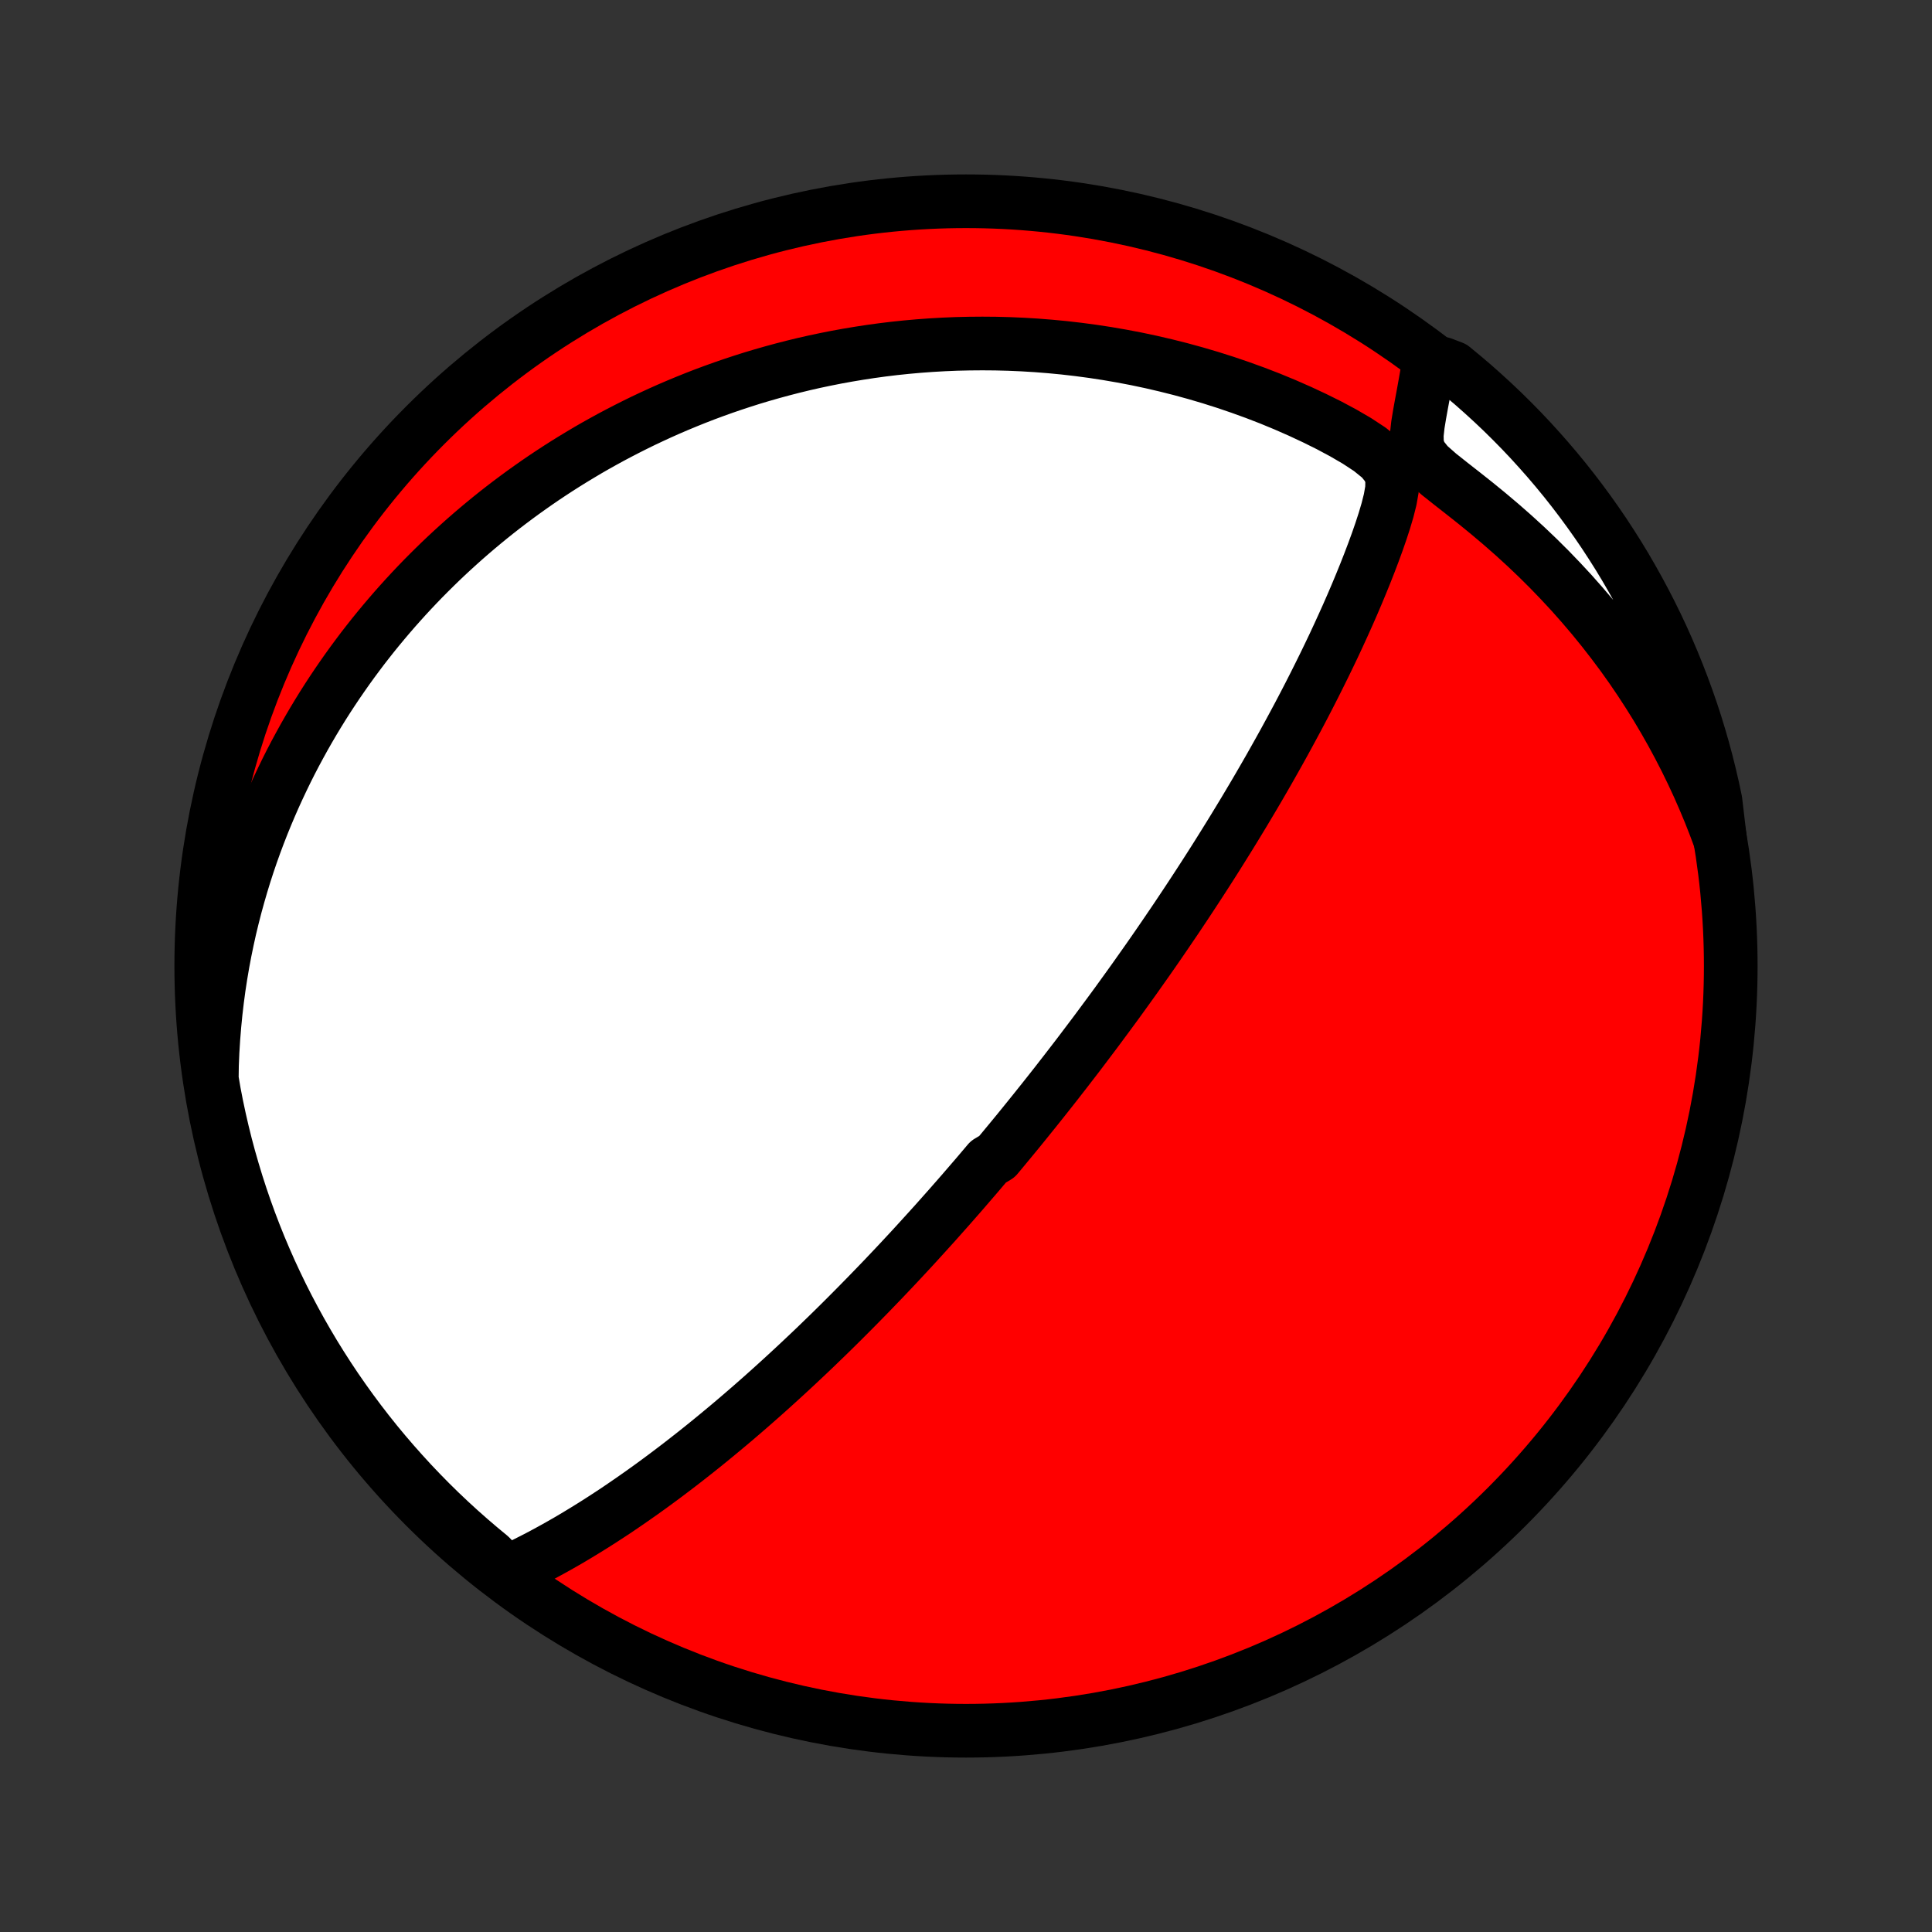 <?xml version="1.0" encoding="utf-8" standalone="no"?>
<!DOCTYPE svg PUBLIC "-//W3C//DTD SVG 1.1//EN"
  "http://www.w3.org/Graphics/SVG/1.1/DTD/svg11.dtd">
<!-- Created with matplotlib (http://matplotlib.org/) -->
<svg height="72pt" version="1.1" viewBox="0 0 72 72" width="72pt" xmlns="http://www.w3.org/2000/svg" xmlns:xlink="http://www.w3.org/1999/xlink">
 <rect x="0" y="0" width="72" height="72" fill="#333333" stroke="none"/>
 <defs>
  <style type="text/css">
*{stroke-linecap:butt;stroke-linejoin:round;}
  </style>
 </defs>
 <g id="figure_1">
  <g id="patch_1">
   <path d="
M0 72
L72 72
L72 0
L0 0
z
" style="fill:none;"/>
  </g>
  <g id="axes_1">
   <g id="PatchCollection_1">
    <defs>
     <path d="
M36 -7.5
C43.558 -7.5 50.808 -10.503 56.153 -15.848
C61.497 -21.192 64.5 -28.442 64.5 -36
C64.5 -43.558 61.497 -50.808 56.153 -56.153
C50.808 -61.497 43.558 -64.5 36 -64.5
C28.442 -64.5 21.192 -61.497 15.848 -56.153
C10.503 -50.808 7.5 -43.558 7.5 -36
C7.5 -28.442 10.503 -21.192 15.848 -15.848
C21.192 -10.503 28.442 -7.5 36 -7.5
z
" id="C0_0_a811fe30f3"/>
     <path d="
M18.862 -13.39
L19.2 -13.547
L19.537 -13.71
L19.87 -13.878
L20.201 -14.05
L20.529 -14.228
L20.854 -14.409
L21.177 -14.594
L21.496 -14.783
L21.812 -14.975
L22.125 -15.169
L22.434 -15.366
L22.741 -15.566
L23.044 -15.767
L23.343 -15.971
L23.639 -16.176
L23.932 -16.382
L24.221 -16.589
L24.507 -16.798
L24.789 -17.007
L25.067 -17.217
L25.343 -17.427
L25.614 -17.638
L25.883 -17.849
L26.148 -18.06
L26.409 -18.271
L26.667 -18.482
L26.922 -18.693
L27.174 -18.903
L27.422 -19.113
L27.667 -19.323
L27.909 -19.532
L28.148 -19.741
L28.384 -19.949
L28.616 -20.156
L28.846 -20.363
L29.073 -20.569
L29.297 -20.774
L29.519 -20.979
L29.738 -21.183
L29.954 -21.386
L30.168 -21.588
L30.379 -21.789
L30.587 -21.99
L30.794 -22.19
L30.998 -22.389
L31.2 -22.588
L31.399 -22.785
L31.597 -22.983
L31.792 -23.179
L31.986 -23.375
L32.177 -23.57
L32.367 -23.764
L32.555 -23.958
L32.741 -24.151
L32.926 -24.343
L33.108 -24.535
L33.29 -24.727
L33.47 -24.918
L33.648 -25.109
L33.825 -25.299
L34.001 -25.489
L34.175 -25.679
L34.348 -25.869
L34.52 -26.058
L34.691 -26.247
L34.861 -26.435
L35.029 -26.624
L35.197 -26.813
L35.364 -27.001
L35.53 -27.19
L35.695 -27.378
L35.86 -27.567
L36.023 -27.756
L36.186 -27.945
L36.349 -28.134
L36.511 -28.324
L36.672 -28.514
L36.833 -28.704
L37.153 -28.895
L37.312 -29.086
L37.471 -29.278
L37.63 -29.47
L37.789 -29.663
L37.948 -29.856
L38.106 -30.051
L38.264 -30.246
L38.422 -30.442
L38.58 -30.638
L38.738 -30.836
L38.897 -31.035
L39.055 -31.235
L39.213 -31.435
L39.372 -31.637
L39.53 -31.841
L39.689 -32.045
L39.848 -32.251
L40.008 -32.459
L40.168 -32.667
L40.328 -32.878
L40.488 -33.09
L40.649 -33.303
L40.811 -33.518
L40.973 -33.736
L41.135 -33.955
L41.298 -34.175
L41.462 -34.398
L41.627 -34.623
L41.791 -34.85
L41.957 -35.08
L42.123 -35.311
L42.291 -35.545
L42.458 -35.782
L42.627 -36.021
L42.797 -36.262
L42.967 -36.506
L43.138 -36.753
L43.31 -37.003
L43.482 -37.255
L43.656 -37.511
L43.831 -37.769
L44.006 -38.031
L44.182 -38.295
L44.359 -38.563
L44.537 -38.834
L44.716 -39.109
L44.896 -39.387
L45.077 -39.669
L45.258 -39.953
L45.44 -40.242
L45.623 -40.535
L45.807 -40.831
L45.991 -41.13
L46.176 -41.434
L46.362 -41.741
L46.548 -42.053
L46.735 -42.368
L46.922 -42.687
L47.109 -43.01
L47.297 -43.337
L47.484 -43.668
L47.672 -44.003
L47.86 -44.342
L48.047 -44.685
L48.234 -45.031
L48.421 -45.381
L48.607 -45.735
L48.792 -46.093
L48.976 -46.454
L49.159 -46.819
L49.341 -47.187
L49.521 -47.558
L49.7 -47.932
L49.876 -48.31
L50.05 -48.69
L50.222 -49.072
L50.391 -49.457
L50.557 -49.845
L50.719 -50.234
L50.878 -50.625
L51.032 -51.017
L51.182 -51.411
L51.326 -51.805
L51.463 -52.2
L51.592 -52.596
L51.709 -52.991
L51.808 -53.385
L51.877 -53.778
L51.884 -54.167
L51.764 -54.548
L51.471 -54.913
L51.051 -55.253
L50.57 -55.569
L50.058 -55.867
L49.529 -56.15
L48.989 -56.418
L48.443 -56.673
L47.892 -56.915
L47.338 -57.144
L46.782 -57.359
L46.224 -57.561
L45.666 -57.751
L45.108 -57.928
L44.551 -58.092
L43.996 -58.244
L43.443 -58.383
L42.892 -58.511
L42.344 -58.627
L41.799 -58.731
L41.259 -58.824
L40.722 -58.906
L40.19 -58.977
L39.662 -59.038
L39.14 -59.088
L38.623 -59.129
L38.111 -59.16
L37.605 -59.182
L37.105 -59.195
L36.611 -59.199
L36.123 -59.195
L35.641 -59.184
L35.165 -59.164
L34.695 -59.137
L34.232 -59.103
L33.775 -59.062
L33.325 -59.015
L32.881 -58.961
L32.443 -58.901
L32.012 -58.835
L31.587 -58.764
L31.168 -58.688
L30.755 -58.606
L30.348 -58.52
L29.948 -58.429
L29.553 -58.333
L29.165 -58.233
L28.782 -58.129
L28.404 -58.021
L28.033 -57.91
L27.667 -57.794
L27.306 -57.675
L26.951 -57.553
L26.6 -57.427
L26.255 -57.299
L25.915 -57.167
L25.58 -57.032
L25.25 -56.895
L24.924 -56.755
L24.603 -56.612
L24.286 -56.466
L23.974 -56.319
L23.666 -56.168
L23.362 -56.015
L23.062 -55.86
L22.766 -55.703
L22.474 -55.543
L22.186 -55.382
L21.901 -55.218
L21.621 -55.051
L21.343 -54.883
L21.069 -54.713
L20.799 -54.541
L20.531 -54.366
L20.267 -54.19
L20.006 -54.011
L19.748 -53.83
L19.493 -53.648
L19.241 -53.463
L18.991 -53.276
L18.744 -53.087
L18.5 -52.896
L18.259 -52.703
L18.02 -52.507
L17.784 -52.31
L17.55 -52.11
L17.318 -51.908
L17.089 -51.703
L16.862 -51.497
L16.637 -51.288
L16.415 -51.077
L16.195 -50.863
L15.976 -50.646
L15.76 -50.428
L15.546 -50.206
L15.334 -49.982
L15.124 -49.755
L14.916 -49.525
L14.71 -49.293
L14.506 -49.057
L14.304 -48.819
L14.104 -48.578
L13.905 -48.333
L13.709 -48.085
L13.514 -47.834
L13.322 -47.579
L13.131 -47.321
L12.942 -47.059
L12.756 -46.794
L12.571 -46.525
L12.388 -46.252
L12.207 -45.975
L12.028 -45.694
L11.852 -45.409
L11.677 -45.119
L11.505 -44.825
L11.335 -44.527
L11.168 -44.224
L11.002 -43.916
L10.839 -43.603
L10.679 -43.285
L10.522 -42.962
L10.367 -42.633
L10.215 -42.3
L10.066 -41.96
L9.92 -41.615
L9.777 -41.264
L9.638 -40.907
L9.502 -40.544
L9.37 -40.175
L9.242 -39.799
L9.118 -39.417
L8.999 -39.028
L8.884 -38.632
L8.773 -38.229
L8.668 -37.819
L8.567 -37.402
L8.473 -36.977
L8.384 -36.545
L8.301 -36.105
L8.225 -35.658
L8.155 -35.202
L8.093 -34.739
L8.038 -34.268
L7.991 -33.789
L7.952 -33.301
L7.921 -32.806
L7.9 -32.302
L7.893 -31.79
L7.979 -31.286
L8.074 -30.796
L8.178 -30.308
L8.29 -29.821
L8.41 -29.337
L8.539 -28.854
L8.677 -28.374
L8.822 -27.896
L8.976 -27.42
L9.138 -26.947
L9.308 -26.477
L9.487 -26.009
L9.673 -25.545
L9.868 -25.084
L10.07 -24.626
L10.281 -24.172
L10.499 -23.721
L10.725 -23.274
L10.959 -22.831
L11.2 -22.392
L11.449 -21.957
L11.705 -21.526
L11.969 -21.1
L12.24 -20.678
L12.518 -20.261
L12.804 -19.849
L13.096 -19.442
L13.396 -19.039
L13.702 -18.642
L14.015 -18.25
L14.335 -17.864
L14.662 -17.483
L14.995 -17.108
L15.334 -16.738
L15.68 -16.374
L16.031 -16.017
L16.389 -15.665
L16.753 -15.32
L17.123 -14.981
L17.499 -14.648
L17.88 -14.322
L18.266 -14.002
z
" id="C0_1_252398fcd3"/>
     <path d="
M64.099 -40.728
L63.915 -41.221
L63.721 -41.715
L63.514 -42.21
L63.297 -42.705
L63.067 -43.2
L62.826 -43.694
L62.572 -44.188
L62.306 -44.681
L62.028 -45.172
L61.738 -45.661
L61.435 -46.147
L61.12 -46.631
L60.793 -47.112
L60.453 -47.589
L60.1 -48.061
L59.736 -48.529
L59.36 -48.992
L58.971 -49.449
L58.572 -49.9
L58.16 -50.344
L57.739 -50.781
L57.306 -51.211
L56.864 -51.632
L56.412 -52.045
L55.952 -52.449
L55.485 -52.844
L55.013 -53.23
L54.54 -53.605
L54.071 -53.972
L53.62 -54.33
L53.219 -54.684
L52.933 -55.042
L52.808 -55.411
L52.799 -55.79
L52.841 -56.173
L52.904 -56.556
L52.973 -56.938
L53.044 -57.319
L53.112 -57.697
L53.178 -58.073
L53.751 -58.445
L54.138 -58.297
L54.519 -57.983
L54.894 -57.664
L55.263 -57.337
L55.627 -57.004
L55.985 -56.665
L56.336 -56.319
L56.682 -55.967
L57.021 -55.609
L57.353 -55.245
L57.679 -54.876
L57.999 -54.5
L58.312 -54.119
L58.618 -53.732
L58.917 -53.34
L59.209 -52.943
L59.495 -52.54
L59.773 -52.133
L60.043 -51.72
L60.307 -51.303
L60.563 -50.881
L60.811 -50.454
L61.052 -50.023
L61.285 -49.588
L61.511 -49.149
L61.729 -48.706
L61.939 -48.258
L62.141 -47.808
L62.335 -47.353
L62.521 -46.895
L62.699 -46.434
L62.869 -45.969
L63.031 -45.502
L63.185 -45.032
L63.33 -44.558
L63.467 -44.083
L63.595 -43.605
L63.715 -43.124
L63.827 -42.641
L63.93 -42.157
z
" id="C0_2_934a1406c9"/>
    </defs>
    <g clip-path="url(#p1bffca34e9)">
     <use style="fill:#ff0000;stroke:#000000;stroke-width:2.0;" x="0.0" xlink:href="#C0_0_a811fe30f3" y="72.0"/>
    </g>
    <g clip-path="url(#p1bffca34e9)">
     <use style="fill:#ffffff;stroke:#000000;stroke-width:2.0;" x="0.0" xlink:href="#C0_1_252398fcd3" y="72.0"/>
    </g>
    <g clip-path="url(#p1bffca34e9)">
     <use style="fill:#ffffff;stroke:#000000;stroke-width:2.0;" x="0.0" xlink:href="#C0_2_934a1406c9" y="72.0"/>
    </g>
   </g>
  </g>
 </g>
 <defs>
  <clipPath id="p1bffca34e9">
   <rect height="72.0" width="72.0" x="0.0" y="0.0"/>
  </clipPath>
 </defs>
</svg>

